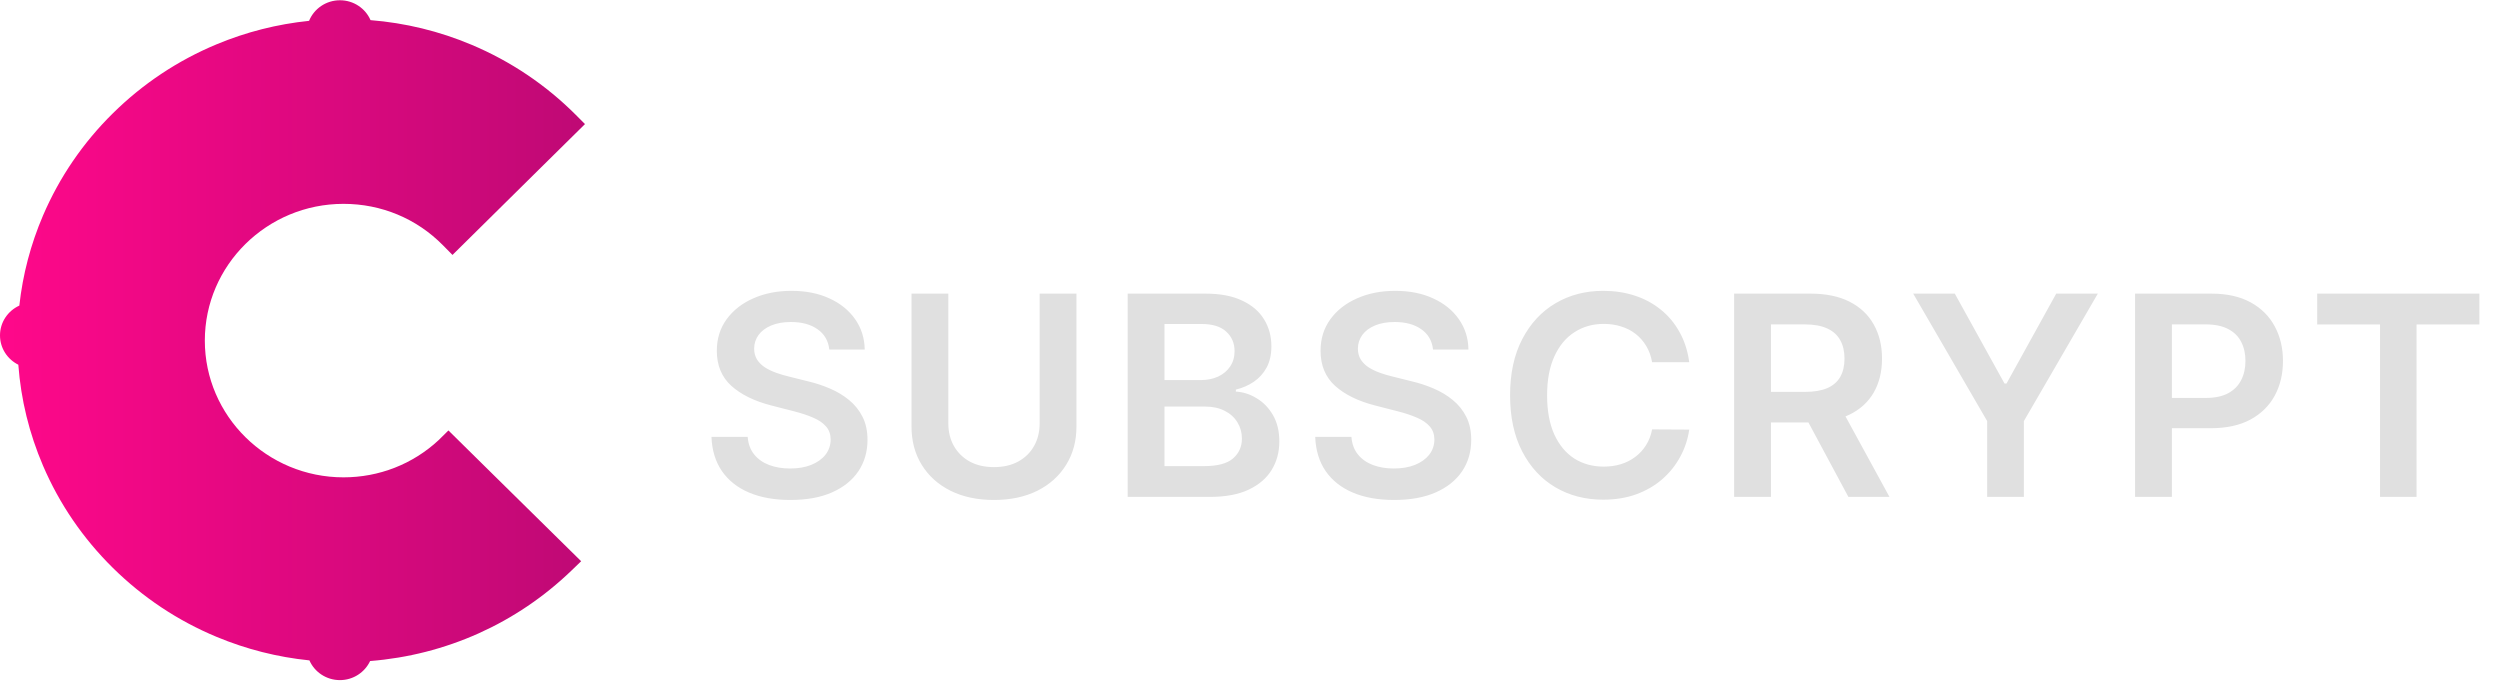 <svg xmlns="http://www.w3.org/2000/svg" width="161" height="44" viewBox="0 0 161 44" >
    <path d="M28.879 27.721L31.787 30.589L37.426 36.143L36.801 36.745C33.265 40.151 28.712 42.184 23.835 42.571C23.494 43.295 22.751 43.799 21.89 43.799C21.012 43.799 20.255 43.277 19.926 42.529C17.868 42.32 15.866 41.813 13.951 41.015C11.45 39.974 9.203 38.478 7.275 36.578C5.346 34.677 3.832 32.461 2.773 29.996C1.882 27.917 1.347 25.736 1.18 23.488C0.48 23.14 0 22.425 0 21.6C0 20.749 0.51 20.015 1.245 19.681C1.465 17.68 1.975 15.734 2.773 13.873C3.832 11.408 5.346 9.191 7.275 7.291C9.203 5.39 11.45 3.895 13.951 2.853C15.858 2.058 17.852 1.554 19.904 1.342C20.222 0.565 20.993 0.017 21.892 0.017C22.776 0.017 23.536 0.544 23.862 1.297C26.106 1.477 28.289 2.007 30.366 2.882C32.884 3.943 35.142 5.459 37.073 7.389L37.673 7.991L34.826 10.8L29.14 16.418L28.528 15.797C26.83 14.074 24.556 13.128 22.123 13.128C17.199 13.128 13.191 17.078 13.191 21.934C13.191 26.791 17.199 30.741 22.123 30.741C24.411 30.741 26.586 29.89 28.248 28.344L28.879 27.721Z" fill="url(#paint0_linear_1328:21963)"/>
    <path d="M53.406 22.508C53.346 21.95 53.094 21.515 52.651 21.204C52.212 20.893 51.641 20.737 50.938 20.737C50.444 20.737 50.02 20.812 49.666 20.961C49.312 21.11 49.042 21.312 48.854 21.568C48.667 21.824 48.571 22.116 48.567 22.444C48.567 22.717 48.629 22.953 48.752 23.153C48.88 23.354 49.053 23.524 49.27 23.665C49.487 23.801 49.728 23.916 49.992 24.01C50.256 24.104 50.523 24.183 50.791 24.246L52.019 24.553C52.513 24.668 52.988 24.824 53.444 25.02C53.904 25.216 54.315 25.463 54.678 25.761C55.044 26.06 55.334 26.42 55.547 26.842C55.76 27.264 55.867 27.758 55.867 28.325C55.867 29.092 55.67 29.767 55.278 30.351C54.886 30.93 54.32 31.384 53.578 31.712C52.841 32.036 51.948 32.198 50.9 32.198C49.881 32.198 48.997 32.041 48.247 31.725C47.501 31.41 46.918 30.95 46.496 30.345C46.078 29.739 45.852 29.002 45.818 28.133H48.151C48.185 28.589 48.326 28.968 48.573 29.271C48.82 29.573 49.142 29.799 49.538 29.948C49.939 30.097 50.386 30.172 50.881 30.172C51.396 30.172 51.848 30.095 52.236 29.942C52.628 29.784 52.935 29.567 53.156 29.29C53.378 29.009 53.491 28.68 53.495 28.305C53.491 27.965 53.391 27.683 53.195 27.462C52.999 27.236 52.724 27.048 52.37 26.899C52.021 26.746 51.611 26.609 51.143 26.49L49.653 26.107C48.575 25.829 47.723 25.41 47.097 24.847C46.474 24.28 46.163 23.528 46.163 22.591C46.163 21.82 46.372 21.144 46.79 20.565C47.212 19.985 47.785 19.535 48.509 19.216C49.234 18.892 50.054 18.73 50.97 18.73C51.899 18.73 52.713 18.892 53.412 19.216C54.115 19.535 54.667 19.981 55.068 20.552C55.468 21.119 55.675 21.771 55.688 22.508H53.406ZM66.953 18.909H69.324V27.462C69.324 28.399 69.103 29.224 68.659 29.935C68.221 30.647 67.603 31.203 66.806 31.604C66.009 32 65.078 32.198 64.012 32.198C62.943 32.198 62.01 32 61.213 31.604C60.416 31.203 59.798 30.647 59.359 29.935C58.92 29.224 58.701 28.399 58.701 27.462V18.909H61.072V27.264C61.072 27.809 61.191 28.295 61.43 28.721C61.673 29.147 62.014 29.482 62.453 29.724C62.892 29.963 63.412 30.082 64.012 30.082C64.613 30.082 65.133 29.963 65.572 29.724C66.015 29.482 66.356 29.147 66.595 28.721C66.834 28.295 66.953 27.809 66.953 27.264V18.909ZM72.622 32V18.909H77.633C78.579 18.909 79.365 19.058 79.992 19.357C80.623 19.651 81.093 20.053 81.404 20.565C81.72 21.076 81.877 21.655 81.877 22.303C81.877 22.836 81.775 23.292 81.571 23.671C81.366 24.046 81.091 24.351 80.746 24.585C80.401 24.82 80.015 24.988 79.589 25.09V25.218C80.054 25.244 80.499 25.386 80.925 25.646C81.356 25.902 81.707 26.264 81.98 26.733C82.252 27.202 82.389 27.768 82.389 28.433C82.389 29.111 82.225 29.72 81.897 30.261C81.569 30.798 81.074 31.222 80.414 31.533C79.753 31.845 78.922 32 77.921 32H72.622ZM74.993 30.018H77.544C78.404 30.018 79.025 29.854 79.404 29.526C79.787 29.194 79.979 28.768 79.979 28.248C79.979 27.86 79.883 27.511 79.691 27.2C79.5 26.884 79.227 26.637 78.873 26.458C78.519 26.275 78.098 26.183 77.608 26.183H74.993V30.018ZM74.993 24.477H77.339C77.748 24.477 78.117 24.402 78.445 24.253C78.773 24.099 79.031 23.884 79.218 23.607C79.41 23.326 79.506 22.994 79.506 22.61C79.506 22.103 79.327 21.685 78.969 21.357C78.615 21.029 78.089 20.865 77.39 20.865H74.993V24.477ZM92.286 22.508C92.227 21.95 91.975 21.515 91.532 21.204C91.093 20.893 90.522 20.737 89.819 20.737C89.325 20.737 88.901 20.812 88.547 20.961C88.193 21.11 87.923 21.312 87.735 21.568C87.548 21.824 87.452 22.116 87.448 22.444C87.448 22.717 87.509 22.953 87.633 23.153C87.761 23.354 87.933 23.524 88.151 23.665C88.368 23.801 88.609 23.916 88.873 24.01C89.137 24.104 89.403 24.183 89.672 24.246L90.899 24.553C91.394 24.668 91.869 24.824 92.325 25.02C92.785 25.216 93.196 25.463 93.558 25.761C93.925 26.06 94.215 26.42 94.428 26.842C94.641 27.264 94.747 27.758 94.747 28.325C94.747 29.092 94.551 29.767 94.159 30.351C93.767 30.93 93.2 31.384 92.459 31.712C91.722 32.036 90.829 32.198 89.781 32.198C88.762 32.198 87.878 32.041 87.128 31.725C86.382 31.41 85.798 30.95 85.376 30.345C84.959 29.739 84.733 29.002 84.699 28.133H87.032C87.066 28.589 87.207 28.968 87.454 29.271C87.701 29.573 88.023 29.799 88.419 29.948C88.82 30.097 89.267 30.172 89.761 30.172C90.277 30.172 90.729 30.095 91.117 29.942C91.508 29.784 91.815 29.567 92.037 29.29C92.258 29.009 92.371 28.68 92.376 28.305C92.371 27.965 92.271 27.683 92.075 27.462C91.879 27.236 91.604 27.048 91.251 26.899C90.901 26.746 90.492 26.609 90.023 26.49L88.534 26.107C87.456 25.829 86.604 25.41 85.977 24.847C85.355 24.28 85.044 23.528 85.044 22.591C85.044 21.82 85.253 21.144 85.671 20.565C86.092 19.985 86.665 19.535 87.39 19.216C88.114 18.892 88.935 18.73 89.851 18.73C90.78 18.73 91.594 18.892 92.293 19.216C92.996 19.535 93.548 19.981 93.948 20.552C94.349 21.119 94.555 21.771 94.568 22.508H92.286ZM108.787 23.326H106.396C106.328 22.934 106.202 22.587 106.019 22.284C105.836 21.977 105.608 21.717 105.335 21.504C105.062 21.291 104.751 21.131 104.402 21.025C104.056 20.914 103.684 20.859 103.283 20.859C102.571 20.859 101.941 21.038 101.391 21.396C100.841 21.749 100.411 22.269 100.1 22.955C99.789 23.637 99.633 24.47 99.633 25.454C99.633 26.456 99.789 27.3 100.1 27.986C100.415 28.668 100.846 29.183 101.391 29.533C101.941 29.878 102.569 30.05 103.277 30.05C103.669 30.05 104.035 29.999 104.376 29.897C104.721 29.791 105.03 29.635 105.303 29.43C105.58 29.226 105.812 28.974 106 28.676C106.191 28.378 106.324 28.037 106.396 27.653L108.787 27.666C108.697 28.288 108.503 28.872 108.205 29.418C107.911 29.963 107.525 30.445 107.048 30.862C106.571 31.276 106.012 31.599 105.373 31.834C104.734 32.064 104.025 32.179 103.245 32.179C102.094 32.179 101.067 31.913 100.164 31.38C99.26 30.847 98.549 30.078 98.029 29.072C97.509 28.067 97.249 26.861 97.249 25.454C97.249 24.044 97.511 22.838 98.035 21.837C98.559 20.831 99.273 20.062 100.177 19.529C101.08 18.996 102.103 18.73 103.245 18.73C103.973 18.73 104.651 18.832 105.277 19.037C105.904 19.241 106.462 19.542 106.952 19.938C107.442 20.33 107.845 20.812 108.16 21.383C108.48 21.95 108.689 22.597 108.787 23.326ZM111.678 32V18.909H116.587C117.593 18.909 118.437 19.084 119.119 19.433C119.805 19.783 120.322 20.273 120.672 20.903C121.026 21.53 121.202 22.261 121.202 23.096C121.202 23.935 121.023 24.664 120.666 25.282C120.312 25.896 119.79 26.371 119.099 26.707C118.409 27.04 117.561 27.206 116.555 27.206H113.059V25.237H116.236C116.824 25.237 117.305 25.156 117.68 24.994C118.055 24.828 118.332 24.587 118.511 24.272C118.695 23.952 118.786 23.56 118.786 23.096C118.786 22.631 118.695 22.235 118.511 21.907C118.328 21.575 118.049 21.323 117.674 21.153C117.299 20.978 116.815 20.891 116.223 20.891H114.05V32H111.678ZM118.441 26.068L121.682 32H119.036L115.852 26.068H118.441ZM123.21 18.909H125.889L129.091 24.7H129.219L132.421 18.909H135.1L130.338 27.116V32H127.973V27.116L123.21 18.909ZM137.499 32V18.909H142.408C143.414 18.909 144.258 19.097 144.94 19.472C145.626 19.847 146.143 20.362 146.493 21.018C146.846 21.671 147.023 22.412 147.023 23.243C147.023 24.082 146.846 24.828 146.493 25.48C146.139 26.132 145.617 26.646 144.927 27.021C144.236 27.391 143.386 27.577 142.376 27.577H139.123V25.627H142.057C142.645 25.627 143.126 25.525 143.501 25.32C143.876 25.116 144.153 24.834 144.332 24.477C144.515 24.119 144.607 23.707 144.607 23.243C144.607 22.778 144.515 22.369 144.332 22.016C144.153 21.662 143.874 21.387 143.495 21.191C143.12 20.991 142.636 20.891 142.044 20.891H139.871V32H137.499ZM149.228 20.897V18.909H159.672V20.897H155.626V32H153.274V20.897H149.228Z" fill="#E0E0E0"/>
    <defs>
        <linearGradient id="paint0_linear_1328:21963" x1="-0.001" y1="21.912" x2="37.672" y2="21.912" gradientUnits="userSpaceOnUse">
            <stop stop-color="#FF088A"/>
            <stop offset="1" stop-color="#BF0975"/>
        </linearGradient>
    </defs>
</svg>

